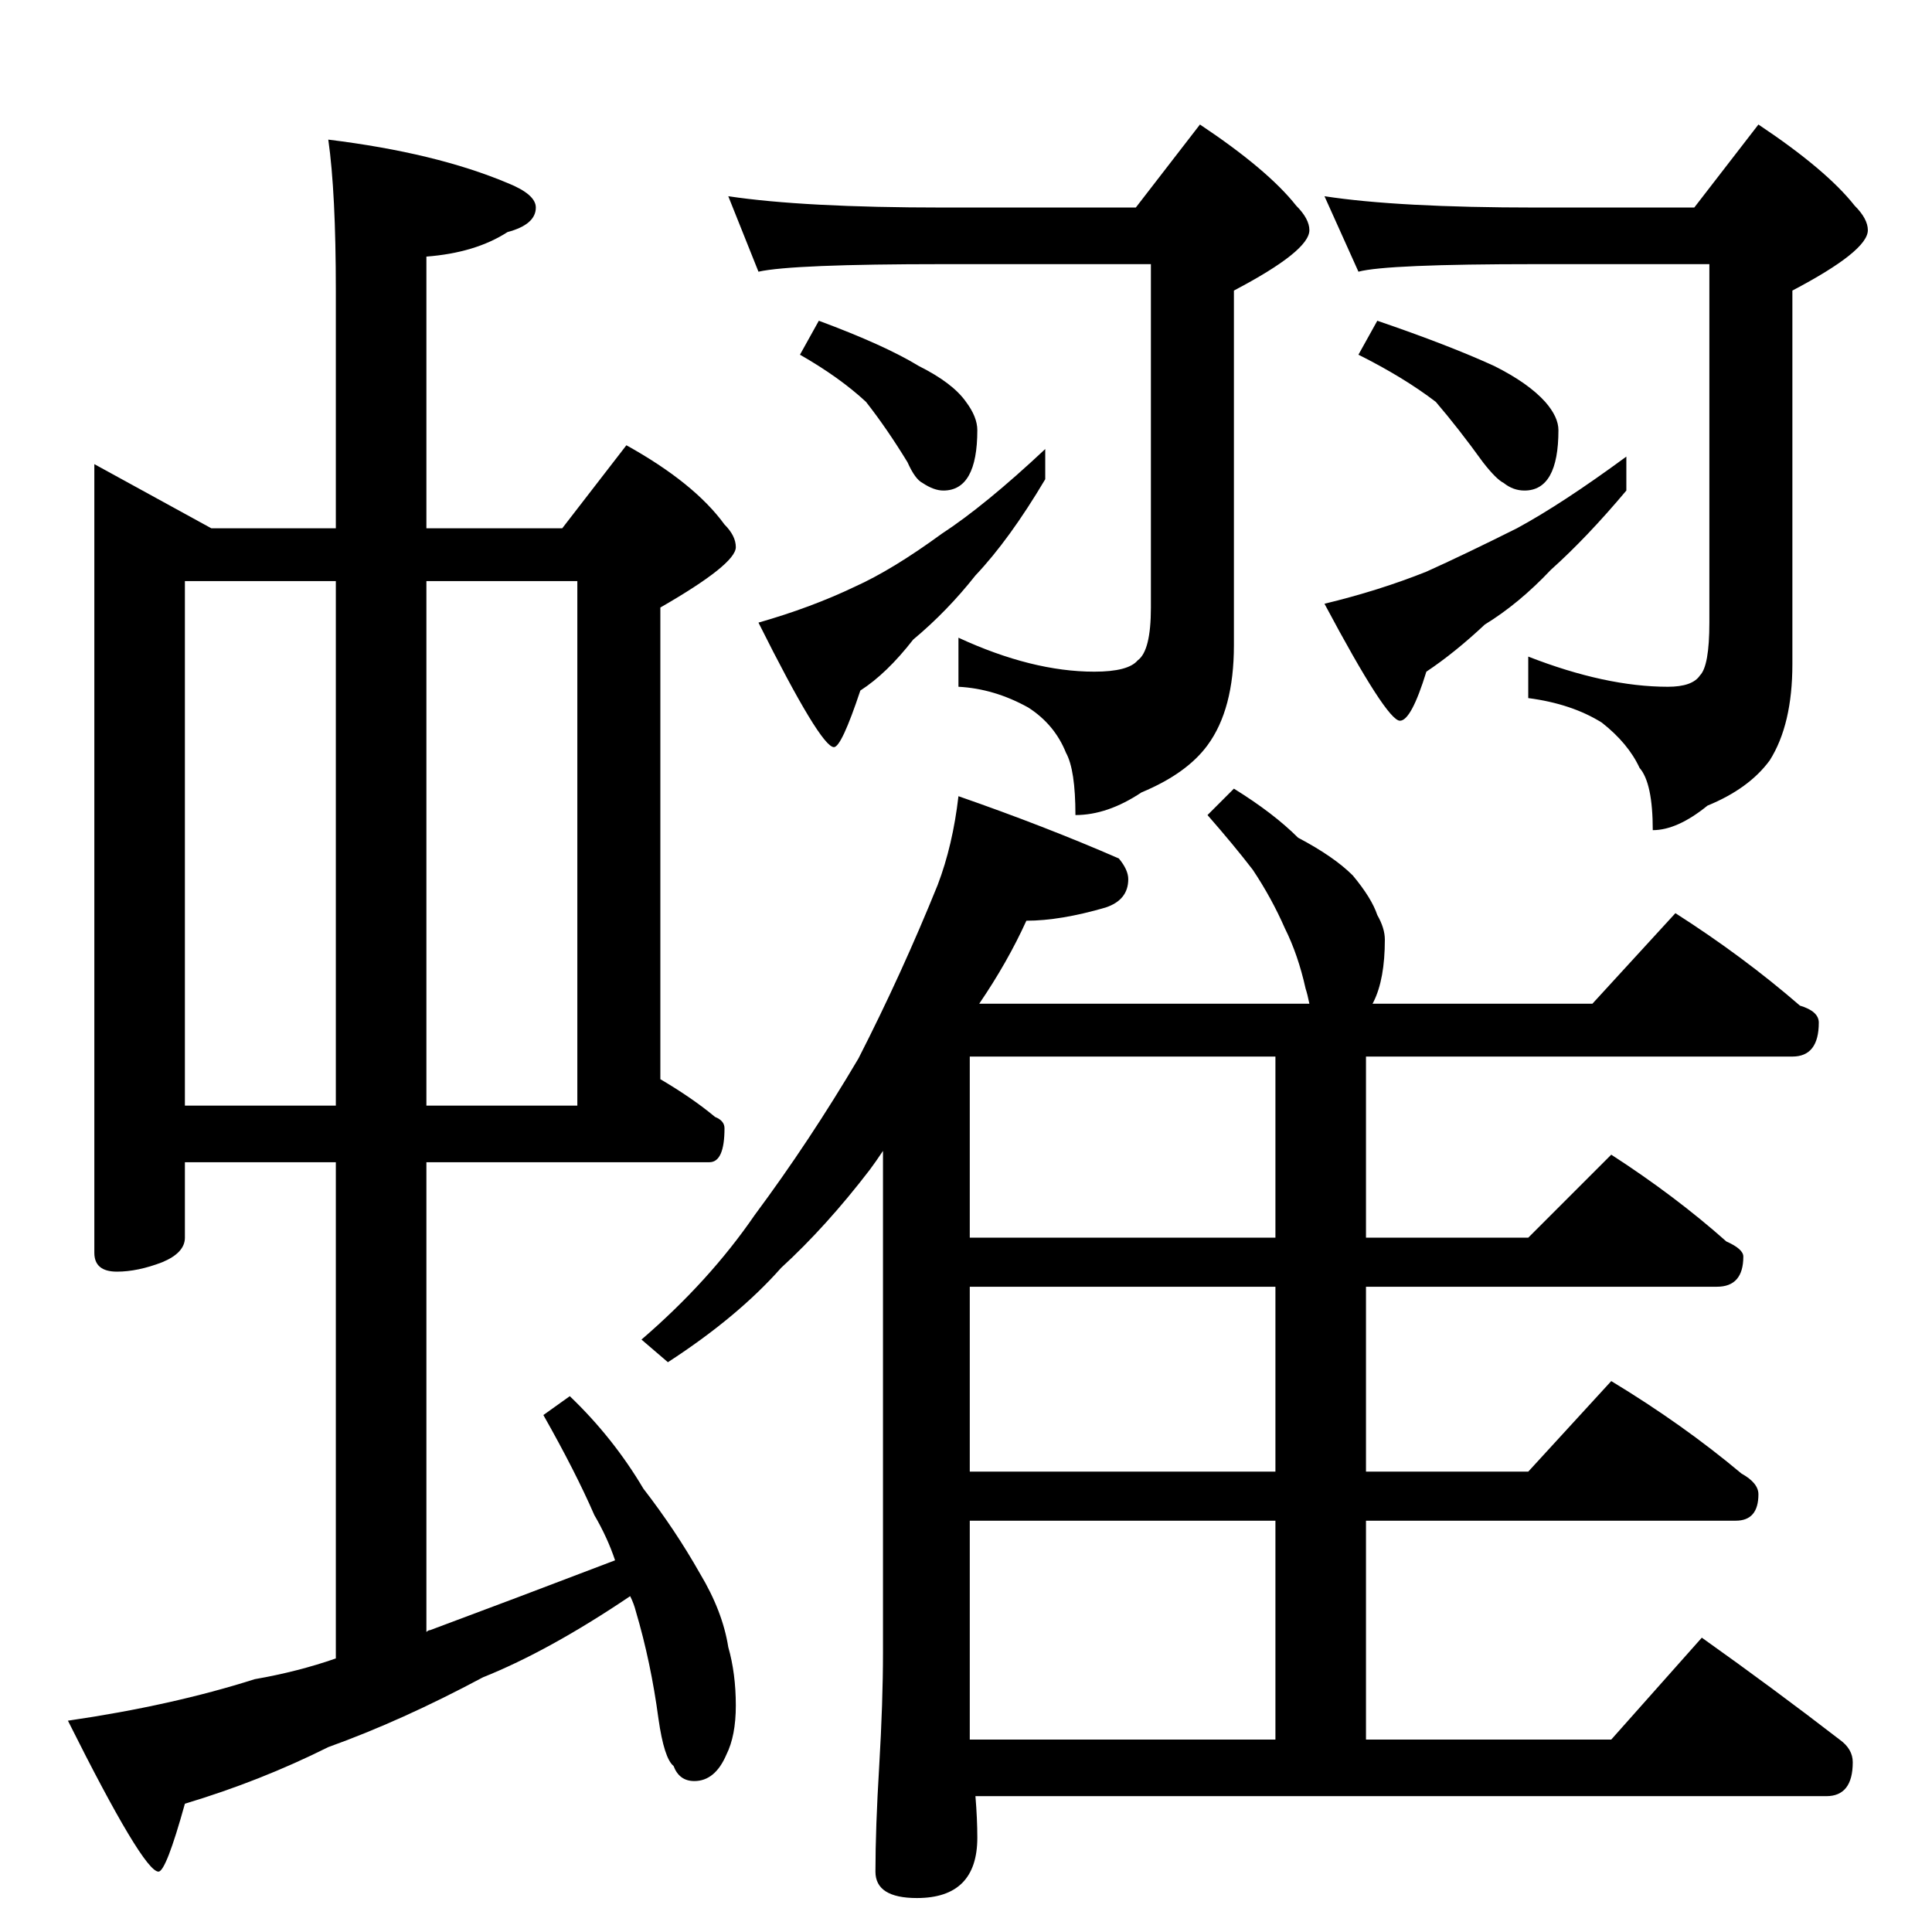 <?xml version="1.0" standalone="no"?>
<!DOCTYPE svg PUBLIC "-//W3C//DTD SVG 1.1//EN" "http://www.w3.org/Graphics/SVG/1.1/DTD/svg11.dtd" >
<svg xmlns="http://www.w3.org/2000/svg" xmlns:xlink="http://www.w3.org/1999/xlink" version="1.1" viewBox="0 -204 1024 1024">
  <g transform="matrix(1 0 0 -1 0 820)">
   <path fill="currentColor"
d="M50 778l62 -34h66v126q0 52 -4 80q57 -7 95 -23q15 -6 15 -13q0 -9 -15 -13q-17 -11 -43 -13v-144h72l34 44q36 -20 52 -42q6 -6 6 -12q0 -9 -40 -32v-250q17 -10 29 -20q5 -2 5 -6q0 -18 -8 -18h-150v-249q1 1 2 1q43 16 98 37q-4 12 -11 24q-10 23 -27 53l14 10
q23 -22 39 -49q17 -22 30 -45q12 -20 15 -39q4 -14 4 -31q0 -16 -5 -26q-6 -14 -17 -14q-8 0 -11 8q-5 4 -8 25q-4 30 -12 57q-1 4 -3 8q-43 -29 -78 -43q-43 -23 -82 -37q-36 -18 -76 -30q-10 -36 -14 -36q-8 0 -48 80q55 8 99 22q23 4 43 11v263h-80v-40q0 -8 -12 -13
q-13 -5 -24 -5q-12 0 -12 10v418zM98 438h80v278h-80v-278zM226 716v-278h80v278h-80zM386 920q40 -6 114 -6h102l34 44q36 -24 51 -43q7 -7 7 -13q0 -11 -40 -32v-188q0 -34 -14 -53q-11 -15 -35 -25q-18 -12 -35 -12q0 24 -5 33q-6 15 -20 24q-18 10 -37 11v26
q39 -18 72 -18q18 0 23 6q7 5 7 28v182h-110q-80 0 -98 -4zM434 854q35 -13 53 -24q18 -9 25 -19q6 -8 6 -15q0 -32 -18 -32q-5 0 -11 4q-4 2 -8 11q-11 18 -22 32q-14 13 -35 25zM554 786v-16q-19 -32 -37 -51q-15 -19 -33 -34q-14 -18 -28 -27q-10 -30 -14 -30
q-7 0 -40 66q28 8 51 19q20 9 46 28q23 15 55 45zM702 920q39 -6 112 -6h84l34 44q36 -24 51 -43q7 -7 7 -13q0 -11 -40 -32v-198q0 -32 -12 -51q-11 -15 -33 -24q-16 -13 -29 -13q0 25 -7 33q-6 13 -20 24q-16 10 -39 13v22q41 -16 74 -16q13 0 17 6q5 5 5 28v190h-92
q-79 0 -94 -4zM730 854q38 -13 62 -24q18 -9 27 -19q7 -8 7 -15q0 -32 -18 -32q-6 0 -11 4q-4 2 -11 11q-13 18 -25 32q-17 13 -41 25zM862 782v-18q-21 -25 -40 -42q-17 -18 -35 -29q-16 -15 -31 -25q-8 -26 -14 -26q-7 0 -40 62q29 7 54 17q20 9 48 23q24 13 58 38z
M508 602q46 -16 85 -33q5 -6 5 -11q0 -11 -12 -15q-24 -7 -42 -7q-10 -22 -25 -44h175q-1 5 -2 8q-4 18 -11 32q-7 16 -17 31q-10 13 -24 29l14 14q21 -13 34 -26q19 -10 29 -20q10 -12 13 -21q4 -7 4 -13q0 -21 -6 -33q-1 -2 -1 -1h117l44 48q36 -23 66 -49q10 -3 10 -9
q0 -18 -14 -18h-226v-96h86l44 44q34 -22 61 -46q9 -4 9 -8q0 -16 -14 -16h-186v-98h86l44 48q38 -23 69 -49q9 -5 9 -11q0 -14 -12 -14h-196v-116h130l48 54q38 -27 73 -54q7 -5 7 -12q0 -18 -14 -18h-451q1 -12 1 -22q0 -32 -32 -32q-22 0 -22 14q0 23 2 56q2 34 2 60v266
q-4 -6 -7 -10q-23 -30 -47 -52q-23 -26 -60 -50l-14 12q36 31 60 66q29 39 55 83q23 45 42 92q8 21 11 47zM514 102h162v116h-162v-110v-6zM676 244v98h-162v-98h162zM676 368v96h-162v-96h162z" />
  </g>

</svg>
